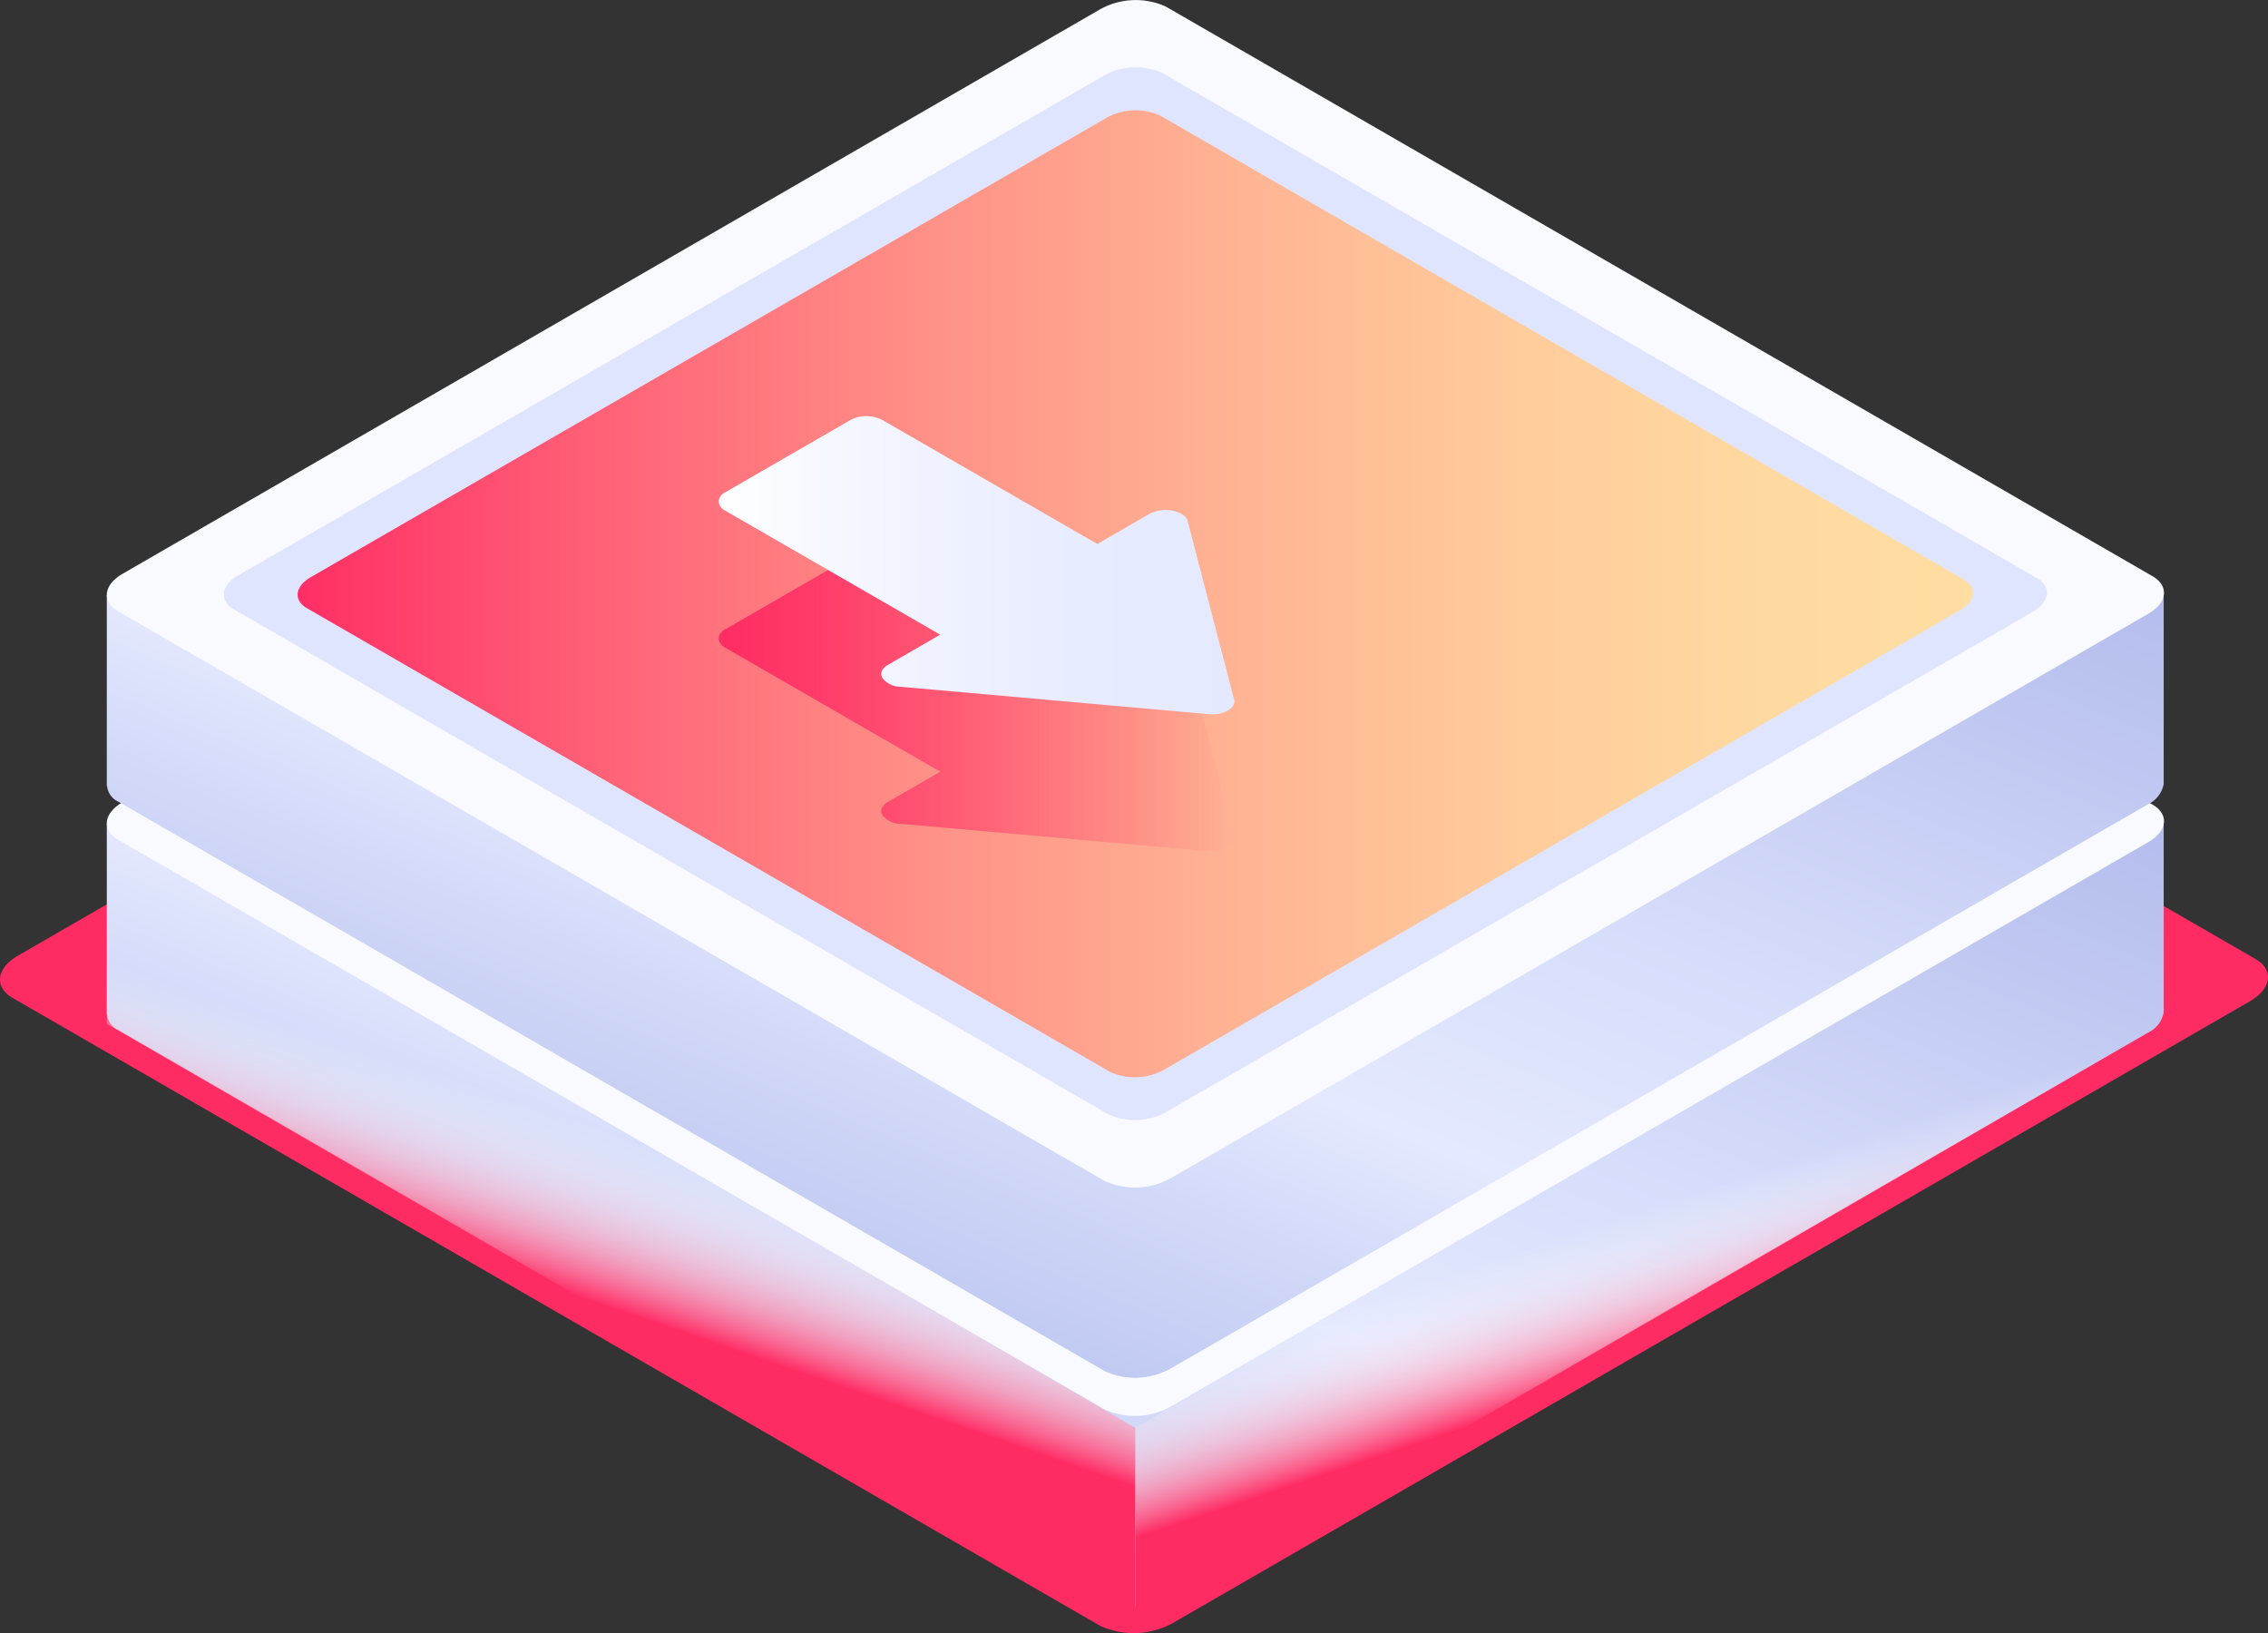 <svg xmlns="http://www.w3.org/2000/svg" xmlns:xlink="http://www.w3.org/1999/xlink" width="173.774" height="125.129" viewBox="0 0 173.774 125.129">
  <rect x="0" y="0" width="173.774" height="125.129" fill="#333333" stroke="none"/>
  <defs>
    <linearGradient id="linear-gradient" x1="0.786" y1="0.026" x2="0.007" y2="1.109" gradientUnits="objectBoundingBox">
      <stop offset="0" stop-color="#a6b0e8"/>
      <stop offset="0.093" stop-color="#b3bced"/>
      <stop offset="0.381" stop-color="#d6ddfa"/>
      <stop offset="0.535" stop-color="#e4e9ff"/>
      <stop offset="0.62" stop-color="#d2d9f8"/>
      <stop offset="0.76" stop-color="#bac4ef"/>
      <stop offset="0.89" stop-color="#acb7ea"/>
      <stop offset="1" stop-color="#a7b3e8"/>
    </linearGradient>
    <linearGradient id="linear-gradient-2" y1="0.5" x2="1" y2="0.5" gradientUnits="objectBoundingBox">
      <stop offset="0" stop-color="#ff2c64"/>
      <stop offset="0.025" stop-color="#ff3467"/>
      <stop offset="0.206" stop-color="#ff6779"/>
      <stop offset="0.384" stop-color="#ff9287"/>
      <stop offset="0.556" stop-color="#ffb393"/>
      <stop offset="0.72" stop-color="#ffcb9b"/>
      <stop offset="0.871" stop-color="#ffd9a0"/>
      <stop offset="1" stop-color="#ffdea2"/>
    </linearGradient>
    <linearGradient id="linear-gradient-3" x1="0.292" y1="0.77" x2="0.219" y2="0.601" gradientUnits="objectBoundingBox">
      <stop offset="0" stop-color="#ff2c64"/>
      <stop offset="0.115" stop-color="#ff5582" stop-opacity="0.886"/>
      <stop offset="0.279" stop-color="#ff88a8" stop-opacity="0.722"/>
      <stop offset="0.441" stop-color="#ffb3c7" stop-opacity="0.561"/>
      <stop offset="0.597" stop-color="#ffd4df" stop-opacity="0.404"/>
      <stop offset="0.746" stop-color="#ffecf1" stop-opacity="0.255"/>
      <stop offset="0.883" stop-color="#fffafb" stop-opacity="0.118"/>
      <stop offset="1" stop-color="#fff" stop-opacity="0"/>
    </linearGradient>
    <linearGradient id="linear-gradient-4" x1="0.459" y1="0.593" x2="0.541" y2="0.407" xlink:href="#linear-gradient-3"/>
    <linearGradient id="linear-gradient-5" y1="0.5" x2="1" y2="0.5" gradientUnits="objectBoundingBox">
      <stop offset="0" stop-color="#ff2c64"/>
      <stop offset="1" stop-color="#ff2c64" stop-opacity="0"/>
    </linearGradient>
    <linearGradient id="linear-gradient-6" x1="0" y1="0.5" x2="0.999" y2="0.5" xlink:href="#linear-gradient-5"/>
    <linearGradient id="linear-gradient-7" y1="0.5" x2="1" y2="0.5" gradientUnits="objectBoundingBox">
      <stop offset="0" stop-color="#fff"/>
      <stop offset="0.177" stop-color="#f7f9ff"/>
      <stop offset="0.622" stop-color="#e9edff"/>
      <stop offset="1" stop-color="#e4e9ff"/>
    </linearGradient>
    <linearGradient id="linear-gradient-8" x1="0" y1="0.5" x2="0.999" y2="0.5" xlink:href="#linear-gradient-7"/>
  </defs>
  <g id="Group_282" data-name="Group 282" transform="translate(-0.003 9.999)">
    <path id="Path_408" data-name="Path 408" d="M84.309,103.948.96,55.825c-1.417-.822-1.242-2.257.4-3.22L83.907,4.955a6.205,6.205,0,0,1,5.565-.227L172.82,52.851c1.417.822,1.242,2.257-.4,3.22l-82.544,47.65A6.205,6.205,0,0,1,84.309,103.948Z" transform="translate(0 10.627)" fill="#ff2c64"/>
    <g id="Group_278" data-name="Group 278" transform="translate(8.187 7.501)">
      <g id="Group_277" data-name="Group 277" transform="translate(0 0)">
        <g id="Group_276" data-name="Group 276">
          <path id="Path_409" data-name="Path 409" d="M162.278,53.827V39.25l-23.746.018L85.824,8.836a5.592,5.592,0,0,0-5.04.21L28.3,39.337,4.68,39.355V53.967H4.7a1.483,1.483,0,0,0,.857,1.207l75.6,43.643a5.592,5.592,0,0,0,5.04-.21l74.862-43.223A2.164,2.164,0,0,0,162.278,53.827Z" transform="translate(-4.68 6.245)" fill="url(#linear-gradient)"/>
          <path id="Path_410" data-name="Path 410" d="M81.134,90.487,5.555,46.844c-1.295-.752-1.137-2.047.367-2.9L80.784.716a5.592,5.592,0,0,1,5.04-.21l75.6,43.643c1.295.752,1.137,2.047-.367,2.9L86.192,90.277A5.63,5.63,0,0,1,81.134,90.487Z" transform="translate(-4.68 -0.002)" fill="#f9faff"/>
          <path id="Path_411" data-name="Path 411" d="M77.574,83.167l-67-38.691c-1.137-.665-1-1.82.315-2.59L77.242,3.581a5.015,5.015,0,0,1,4.48-.192l67,38.691c1.137.665,1,1.82-.315,2.59L82.036,82.975A4.925,4.925,0,0,1,77.574,83.167Z" transform="translate(-0.84 2.208)" fill="#e0e5ff"/>
          <path id="Path_412" data-name="Path 412" d="M75.307,78.519,13.745,42.978c-1.05-.612-.927-1.662.3-2.38L75.01,5.407a4.623,4.623,0,0,1,4.112-.175l61.562,35.541c1.05.612.927,1.662-.3,2.38L79.419,78.344A4.625,4.625,0,0,1,75.307,78.519Z" transform="translate(1.585 3.619)" fill="url(#linear-gradient-2)"/>
        </g>
      </g>
    </g>
    <g id="Group_279" data-name="Group 279" transform="translate(8.187 53.486)">
      <path id="Path_413" data-name="Path 413" d="M49.71,86.792l78.8-45.55V26.28L49.71,72.2Z" transform="translate(29.089 -26.28)" fill="url(#linear-gradient-3)"/>
      <path id="Path_414" data-name="Path 414" d="M83.479,86.792,4.68,41.242V26.28L83.479,72.2Z" transform="translate(-4.68 -26.28)" fill="url(#linear-gradient-4)"/>
    </g>
    <g id="Group_280" data-name="Group 280" transform="translate(55.068 42.203)">
      <path id="Path_415" data-name="Path 415" d="M44.017,44.292a1.764,1.764,0,0,0,1.365.665l23.659,2.1a2.472,2.472,0,0,0,1.452-.28c.385-.227.56-.525.472-.84L67.4,32.252c-.087-.367-.542-.665-1.155-.787a2.711,2.711,0,0,0-1.732.227L60.484,34.02l-16.467-9.5a2.791,2.791,0,0,0-1.207-.3,2.563,2.563,0,0,0-1.207.28L31.96,30.065a.841.841,0,0,0-.49.7.888.888,0,0,0,.507.7l16.467,9.5-4.025,2.327C43.964,43.557,43.807,43.942,44.017,44.292Z" transform="translate(-31.47 -16.542)" fill="url(#linear-gradient-5)"/>
      <path id="Path_416" data-name="Path 416" d="M71.491,22.576a1.673,1.673,0,0,0-1.295-.63l-23.659-2.1a2.287,2.287,0,0,0-1.365.262.735.735,0,0,0-.455.787L48.3,34.6c.087.35.507.63,1.085.752a2.577,2.577,0,0,0,1.645-.227l4.095-2.362L73.013,43.085a2.328,2.328,0,0,0,1.137.28,2.536,2.536,0,0,0,1.137-.262l9.642-5.565a.805.805,0,0,0,.472-.647.829.829,0,0,0-.472-.665L67.046,25.9l4.095-2.362C71.526,23.258,71.683,22.908,71.491,22.576Z" transform="translate(-21.548 -19.832)" fill="url(#linear-gradient-6)"/>
    </g>
    <g id="Group_281" data-name="Group 281" transform="translate(55.068 31.703)">
      <path id="Path_417" data-name="Path 417" d="M44.017,38.292a1.764,1.764,0,0,0,1.365.665l23.659,2.1a2.472,2.472,0,0,0,1.452-.28c.385-.227.56-.525.472-.84L67.4,26.252c-.087-.367-.542-.665-1.155-.787a2.711,2.711,0,0,0-1.732.227L60.484,28.02l-16.467-9.5a2.791,2.791,0,0,0-1.207-.3,2.563,2.563,0,0,0-1.207.28L31.96,24.065a.841.841,0,0,0-.49.7.888.888,0,0,0,.507.7l16.467,9.5-4.025,2.327C43.964,37.557,43.807,37.942,44.017,38.292Z" transform="translate(-31.47 -10.542)" fill="url(#linear-gradient-7)"/>
      <path id="Path_418" data-name="Path 418" d="M71.491,16.576a1.673,1.673,0,0,0-1.295-.63l-23.659-2.1a2.287,2.287,0,0,0-1.365.262.735.735,0,0,0-.455.787L48.3,28.6c.087.35.507.63,1.085.752a2.577,2.577,0,0,0,1.645-.227l4.095-2.362L73.013,37.085a2.328,2.328,0,0,0,1.137.28,2.536,2.536,0,0,0,1.137-.262l9.642-5.565a.805.805,0,0,0,.472-.647.829.829,0,0,0-.472-.665L67.046,19.9l4.095-2.362C71.526,17.258,71.683,16.908,71.491,16.576Z" transform="translate(-21.548 -13.832)" fill="url(#linear-gradient-8)"/>
    </g>
    <g id="Group_283" data-name="Group 283" transform="translate(8.187 -9.998)">
      <g id="Group_277-2" data-name="Group 277" transform="translate(0 0)">
        <g id="Group_276-2" data-name="Group 276">
          <path id="Path_409-2" data-name="Path 409" d="M162.278,53.827V39.25l-23.746.018L85.824,8.836a5.592,5.592,0,0,0-5.04.21L28.3,39.337,4.68,39.355V53.967H4.7a1.483,1.483,0,0,0,.857,1.207l75.6,43.643a5.592,5.592,0,0,0,5.04-.21l74.862-43.223A2.164,2.164,0,0,0,162.278,53.827Z" transform="translate(-4.68 6.245)" fill="url(#linear-gradient)"/>
          <path id="Path_410-2" data-name="Path 410" d="M81.134,90.487,5.555,46.844c-1.295-.752-1.137-2.047.367-2.9L80.784.716a5.592,5.592,0,0,1,5.04-.21l75.6,43.643c1.295.752,1.137,2.047-.367,2.9L86.192,90.277A5.63,5.63,0,0,1,81.134,90.487Z" transform="translate(-4.68 -0.002)" fill="#f9faff"/>
          <path id="Path_411-2" data-name="Path 411" d="M77.574,83.167l-67-38.691c-1.137-.665-1-1.82.315-2.59L77.242,3.581a5.015,5.015,0,0,1,4.48-.192l67,38.691c1.137.665,1,1.82-.315,2.59L82.036,82.975A4.925,4.925,0,0,1,77.574,83.167Z" transform="translate(-0.84 2.208)" fill="#e0e5ff"/>
          <path id="Path_412-2" data-name="Path 412" d="M75.307,78.519,13.745,42.978c-1.05-.612-.927-1.662.3-2.38L75.01,5.407a4.623,4.623,0,0,1,4.112-.175l61.562,35.541c1.05.612.927,1.662-.3,2.38L79.419,78.344A4.625,4.625,0,0,1,75.307,78.519Z" transform="translate(1.585 3.619)" fill="url(#linear-gradient-2)"/>
        </g>
      </g>
    </g>
    <g id="Group_284" data-name="Group 284" transform="translate(55.068 24.704)">
      <path id="Path_415-2" data-name="Path 415" d="M44.017,44.292a1.764,1.764,0,0,0,1.365.665l23.659,2.1a2.472,2.472,0,0,0,1.452-.28c.385-.227.56-.525.472-.84L67.4,32.252c-.087-.367-.542-.665-1.155-.787a2.711,2.711,0,0,0-1.732.227L60.484,34.02l-16.467-9.5a2.791,2.791,0,0,0-1.207-.3,2.563,2.563,0,0,0-1.207.28L31.96,30.065a.841.841,0,0,0-.49.7.888.888,0,0,0,.507.7l16.467,9.5-4.025,2.327C43.964,43.557,43.807,43.942,44.017,44.292Z" transform="translate(-31.47 -16.542)" fill="url(#linear-gradient-5)"/>
      <path id="Path_416-2" data-name="Path 416" d="M71.491,22.576a1.673,1.673,0,0,0-1.295-.63l-23.659-2.1a2.287,2.287,0,0,0-1.365.262.735.735,0,0,0-.455.787L48.3,34.6c.087.35.507.63,1.085.752a2.577,2.577,0,0,0,1.645-.227l4.095-2.362L73.013,43.085a2.328,2.328,0,0,0,1.137.28,2.536,2.536,0,0,0,1.137-.262l9.642-5.565a.805.805,0,0,0,.472-.647.829.829,0,0,0-.472-.665L67.046,25.9l4.095-2.362C71.526,23.258,71.683,22.908,71.491,22.576Z" transform="translate(-21.548 -19.832)" fill="url(#linear-gradient-6)"/>
    </g>
    <g id="Group_285" data-name="Group 285" transform="translate(55.068 14.204)">
      <path id="Path_417-2" data-name="Path 417" d="M44.017,38.292a1.764,1.764,0,0,0,1.365.665l23.659,2.1a2.472,2.472,0,0,0,1.452-.28c.385-.227.56-.525.472-.84L67.4,26.252c-.087-.367-.542-.665-1.155-.787a2.711,2.711,0,0,0-1.732.227L60.484,28.02l-16.467-9.5a2.791,2.791,0,0,0-1.207-.3,2.563,2.563,0,0,0-1.207.28L31.96,24.065a.841.841,0,0,0-.49.7.888.888,0,0,0,.507.7l16.467,9.5-4.025,2.327C43.964,37.557,43.807,37.942,44.017,38.292Z" transform="translate(-31.47 -10.542)" fill="url(#linear-gradient-7)"/>
      <path id="Path_418-2" data-name="Path 418" d="M71.491,16.576a1.673,1.673,0,0,0-1.295-.63l-23.659-2.1a2.287,2.287,0,0,0-1.365.262.735.735,0,0,0-.455.787L48.3,28.6c.087.35.507.63,1.085.752a2.577,2.577,0,0,0,1.645-.227l4.095-2.362L73.013,37.085a2.328,2.328,0,0,0,1.137.28,2.536,2.536,0,0,0,1.137-.262l9.642-5.565a.805.805,0,0,0,.472-.647.829.829,0,0,0-.472-.665L67.046,19.9l4.095-2.362C71.526,17.258,71.683,16.908,71.491,16.576Z" transform="translate(-21.548 -13.832)" fill="url(#linear-gradient-8)"/>
    </g>
  </g>
</svg>

